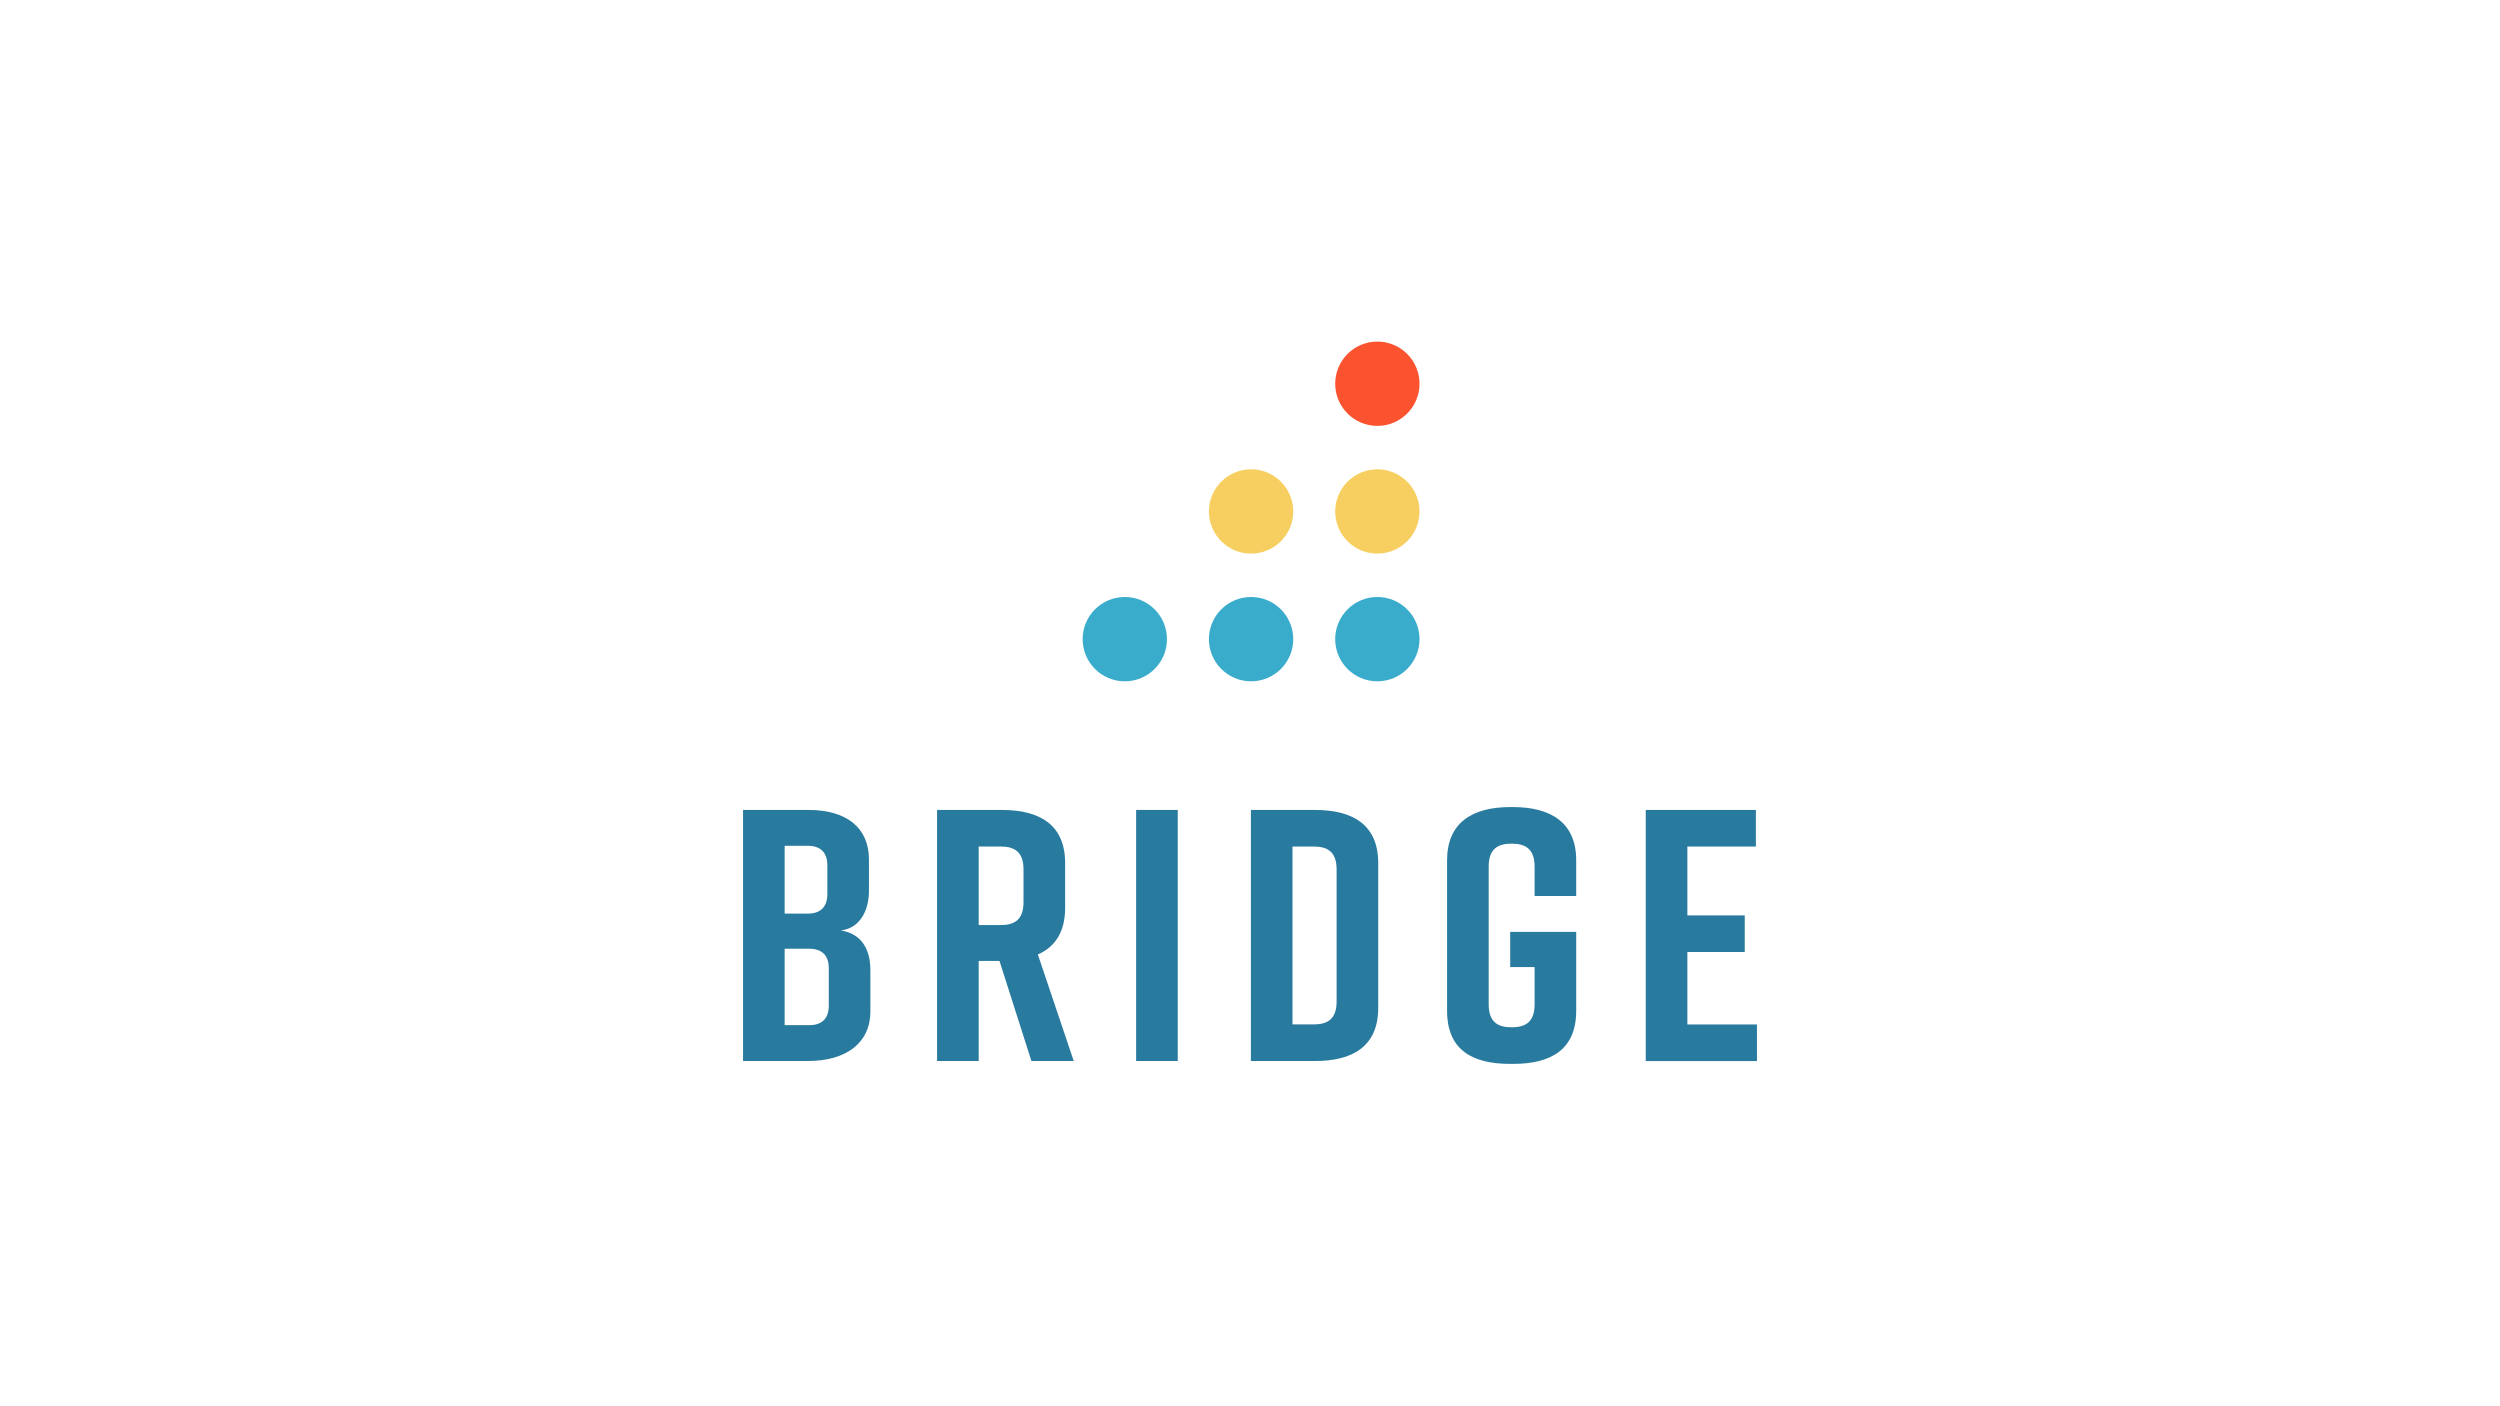<?xml version="1.0" ?>
<svg xmlns="http://www.w3.org/2000/svg" xml:space="preserve" viewBox="0 0 1920 1080">
	<style>.st0{fill:#287a9f}.st2{fill:#f7cf61}.st3{fill:#39accc}</style>
	<path d="M645.86 714.59c16.8 2.75 22.59 15.7 22.59 30.57v31.68c0 24.24-18.73 38.01-47.93 38.01h-49.86V622.04h50.41c29.2 0 46.28 13.77 46.28 38.01v24.24c0 13.78-6.06 28.38-21.49 30.3zm-43.24-12.94h17.91c9.09 0 14.87-4.68 14.87-14.87v-22.31c0-10.19-5.78-14.88-14.87-14.88h-17.91v52.06zm19.01 26.99h-19.01v58.68h19.01c9.09 0 14.87-4.68 14.87-14.88v-28.92c0-10.19-5.78-14.88-14.87-14.88zM792.13 814.86 767.61 738h-15.98v76.86h-31.95V622.04h49.86c29.2 0 48.48 11.57 48.48 40.77v34.43c0 18.46-7.71 30.03-20.94 35.81l27.55 81.81h-32.5zm-40.5-104.4h16.8c10.47 0 17.63-3.86 17.63-17.63v-25.07c0-13.77-7.16-17.63-17.63-17.63h-16.8v60.33zM872.55 814.86V622.04h31.95v192.83h-31.95zM1058.47 662.81V774.1c0 29.2-19.28 40.77-48.48 40.77h-49.31V622.04h49.31c29.2 0 48.48 11.57 48.48 40.77zm-49.58-12.68h-16.25v136.63h16.25c10.47 0 17.63-3.86 17.63-17.63V667.76c0-13.77-7.16-17.63-17.63-17.63zM1210.52 776.3c0 29.75-19.28 40.77-48.48 40.77h-2.2c-29.2 0-48.48-10.74-48.48-40.77V660.6c0-28.65 19.28-40.77 48.48-40.77h2.2c29.2 0 48.48 12.12 48.48 40.77v27.55h-31.95v-22.59c0-13.77-7.16-17.63-17.63-17.63-10.47 0-17.63 3.86-17.63 17.63v105.78c0 13.77 7.16 17.63 17.63 17.63 10.47 0 17.63-3.86 17.63-17.63v-28.65h-18.73v-27h50.69v60.61zM1263.94 814.86V622.04h84.57v28.1h-52.61v52.89h44.07v28.1h-44.07v55.64h53.44v28.1h-85.4z" class="st0"/>
	<circle cx="1057.81" cy="294.71" r="32.38" style="fill:#fb5330"/>
	<circle cx="1057.81" cy="392.79" r="32.38" class="st2"/>
	<circle cx="1057.81" cy="490.87" r="32.38" class="st3"/>
	<circle cx="960.83" cy="392.79" r="32.38" class="st2"/>
	<circle cx="960.83" cy="490.87" r="32.38" class="st3"/>
	<circle cx="863.85" cy="490.87" r="32.38" class="st3"/>
</svg>